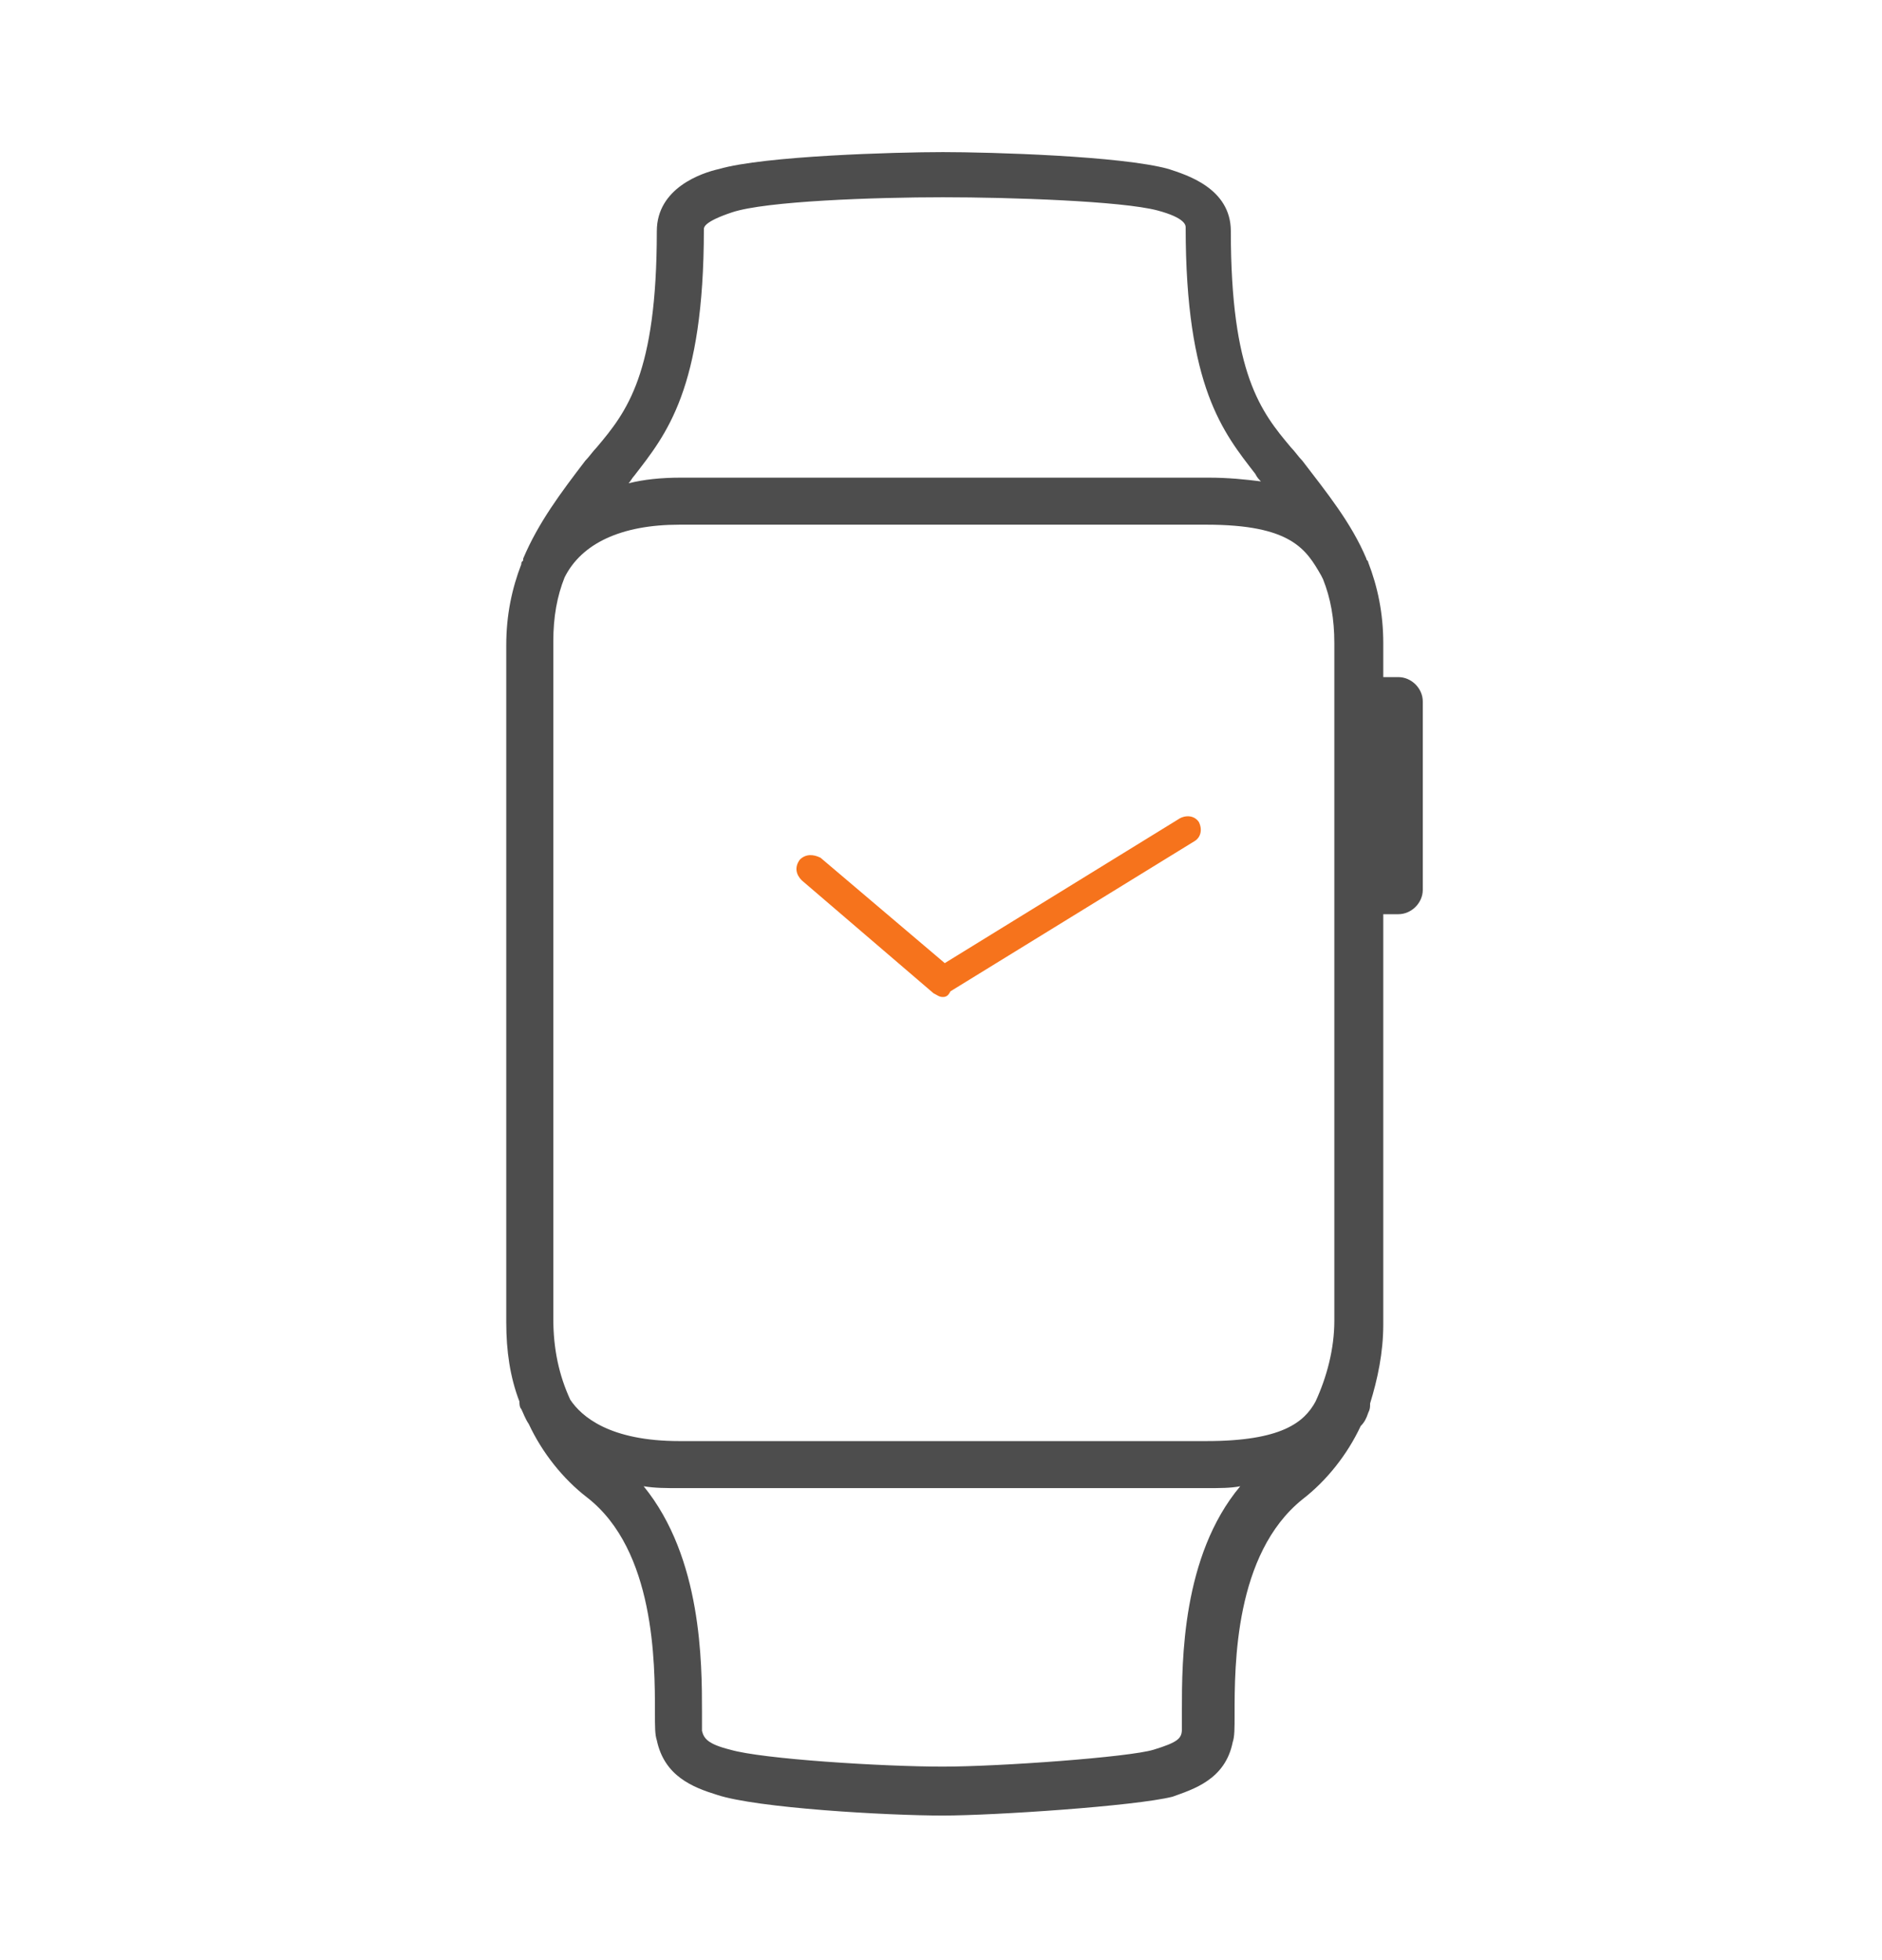 <svg width="24" height="25" viewBox="0 0 24 25" fill="none" xmlns="http://www.w3.org/2000/svg">
<path d="M12.024 23.156C11.304 23.156 9.648 23.06 9.144 22.892C8.832 22.796 8.472 22.652 8.376 22.196C8.352 22.124 8.352 22.028 8.352 21.836C8.352 21.212 8.352 19.772 7.488 19.1C7.176 18.86 6.912 18.524 6.744 18.164C6.696 18.092 6.672 18.02 6.648 17.972C6.624 17.948 6.624 17.9 6.624 17.876C6.504 17.564 6.456 17.228 6.456 16.868V8.228C6.456 7.844 6.528 7.508 6.648 7.196C6.648 7.172 6.648 7.172 6.672 7.148C6.672 7.148 6.672 7.148 6.672 7.124C6.864 6.668 7.152 6.284 7.464 5.876C7.512 5.828 7.56 5.756 7.608 5.708C7.992 5.252 8.376 4.772 8.376 2.948C8.376 2.396 8.952 2.204 9.168 2.156C9.744 1.988 11.424 1.94 12.024 1.94C12.624 1.94 14.304 1.988 14.904 2.156C15.12 2.228 15.696 2.396 15.696 2.948C15.696 4.772 16.08 5.252 16.464 5.708C16.512 5.756 16.56 5.828 16.608 5.876C16.92 6.284 17.232 6.668 17.424 7.124C17.424 7.148 17.448 7.148 17.448 7.172C17.568 7.484 17.64 7.82 17.64 8.204V8.636H17.832C18 8.636 18.144 8.78 18.144 8.948V11.348C18.144 11.516 18 11.66 17.832 11.66H17.64V16.892C17.64 17.252 17.568 17.588 17.472 17.9C17.472 17.948 17.472 17.972 17.448 18.02C17.424 18.092 17.4 18.14 17.352 18.188C17.184 18.548 16.92 18.884 16.608 19.124C15.744 19.82 15.744 21.236 15.744 21.86C15.744 22.052 15.744 22.148 15.72 22.22C15.624 22.7 15.216 22.82 14.952 22.916C14.472 23.036 12.672 23.156 12.024 23.156ZM8.208 18.956C8.952 19.868 8.952 21.212 8.952 21.836C8.952 21.932 8.952 22.052 8.952 22.076C8.976 22.172 9.024 22.244 9.312 22.316C9.72 22.436 11.256 22.532 12.024 22.532C12.744 22.532 14.4 22.412 14.712 22.316C15.024 22.22 15.072 22.172 15.072 22.052C15.072 22.028 15.072 21.908 15.072 21.812C15.072 21.188 15.072 19.844 15.816 18.956C15.696 18.98 15.552 18.98 15.384 18.98H8.664C8.496 18.98 8.352 18.98 8.208 18.956ZM7.272 17.852C7.416 18.068 7.776 18.38 8.664 18.38H15.384C16.344 18.38 16.632 18.14 16.776 17.876C16.92 17.564 17.016 17.204 17.016 16.844V8.204C17.016 7.892 16.968 7.628 16.872 7.388L16.848 7.34C16.656 7.004 16.464 6.692 15.384 6.692H8.664C7.92 6.692 7.416 6.932 7.2 7.364C7.104 7.604 7.056 7.868 7.056 8.18V16.82C7.056 17.204 7.128 17.54 7.272 17.852ZM12.024 2.516C11.16 2.516 9.768 2.564 9.336 2.708C8.976 2.828 8.976 2.9 8.976 2.924C8.976 4.964 8.496 5.54 8.088 6.068C8.064 6.092 8.04 6.14 8.016 6.164C8.208 6.116 8.424 6.092 8.688 6.092H15.408C15.672 6.092 15.888 6.116 16.08 6.14C16.056 6.116 16.032 6.092 16.008 6.044C15.6 5.516 15.12 4.94 15.12 2.9C15.12 2.876 15.12 2.78 14.76 2.684C14.304 2.564 12.888 2.516 12.024 2.516Z" fill="#4D4D4D"/>
<path d="M12.024 12.716C11.976 12.716 11.952 12.692 11.904 12.668L10.224 11.228C10.152 11.156 10.128 11.06 10.2 10.964C10.272 10.892 10.368 10.892 10.464 10.94L12.048 12.284L15.048 10.436C15.144 10.388 15.24 10.412 15.288 10.484C15.336 10.58 15.312 10.676 15.24 10.724L12.12 12.644C12.096 12.692 12.072 12.716 12.024 12.716Z" fill="#F6731C"/>
</svg>
